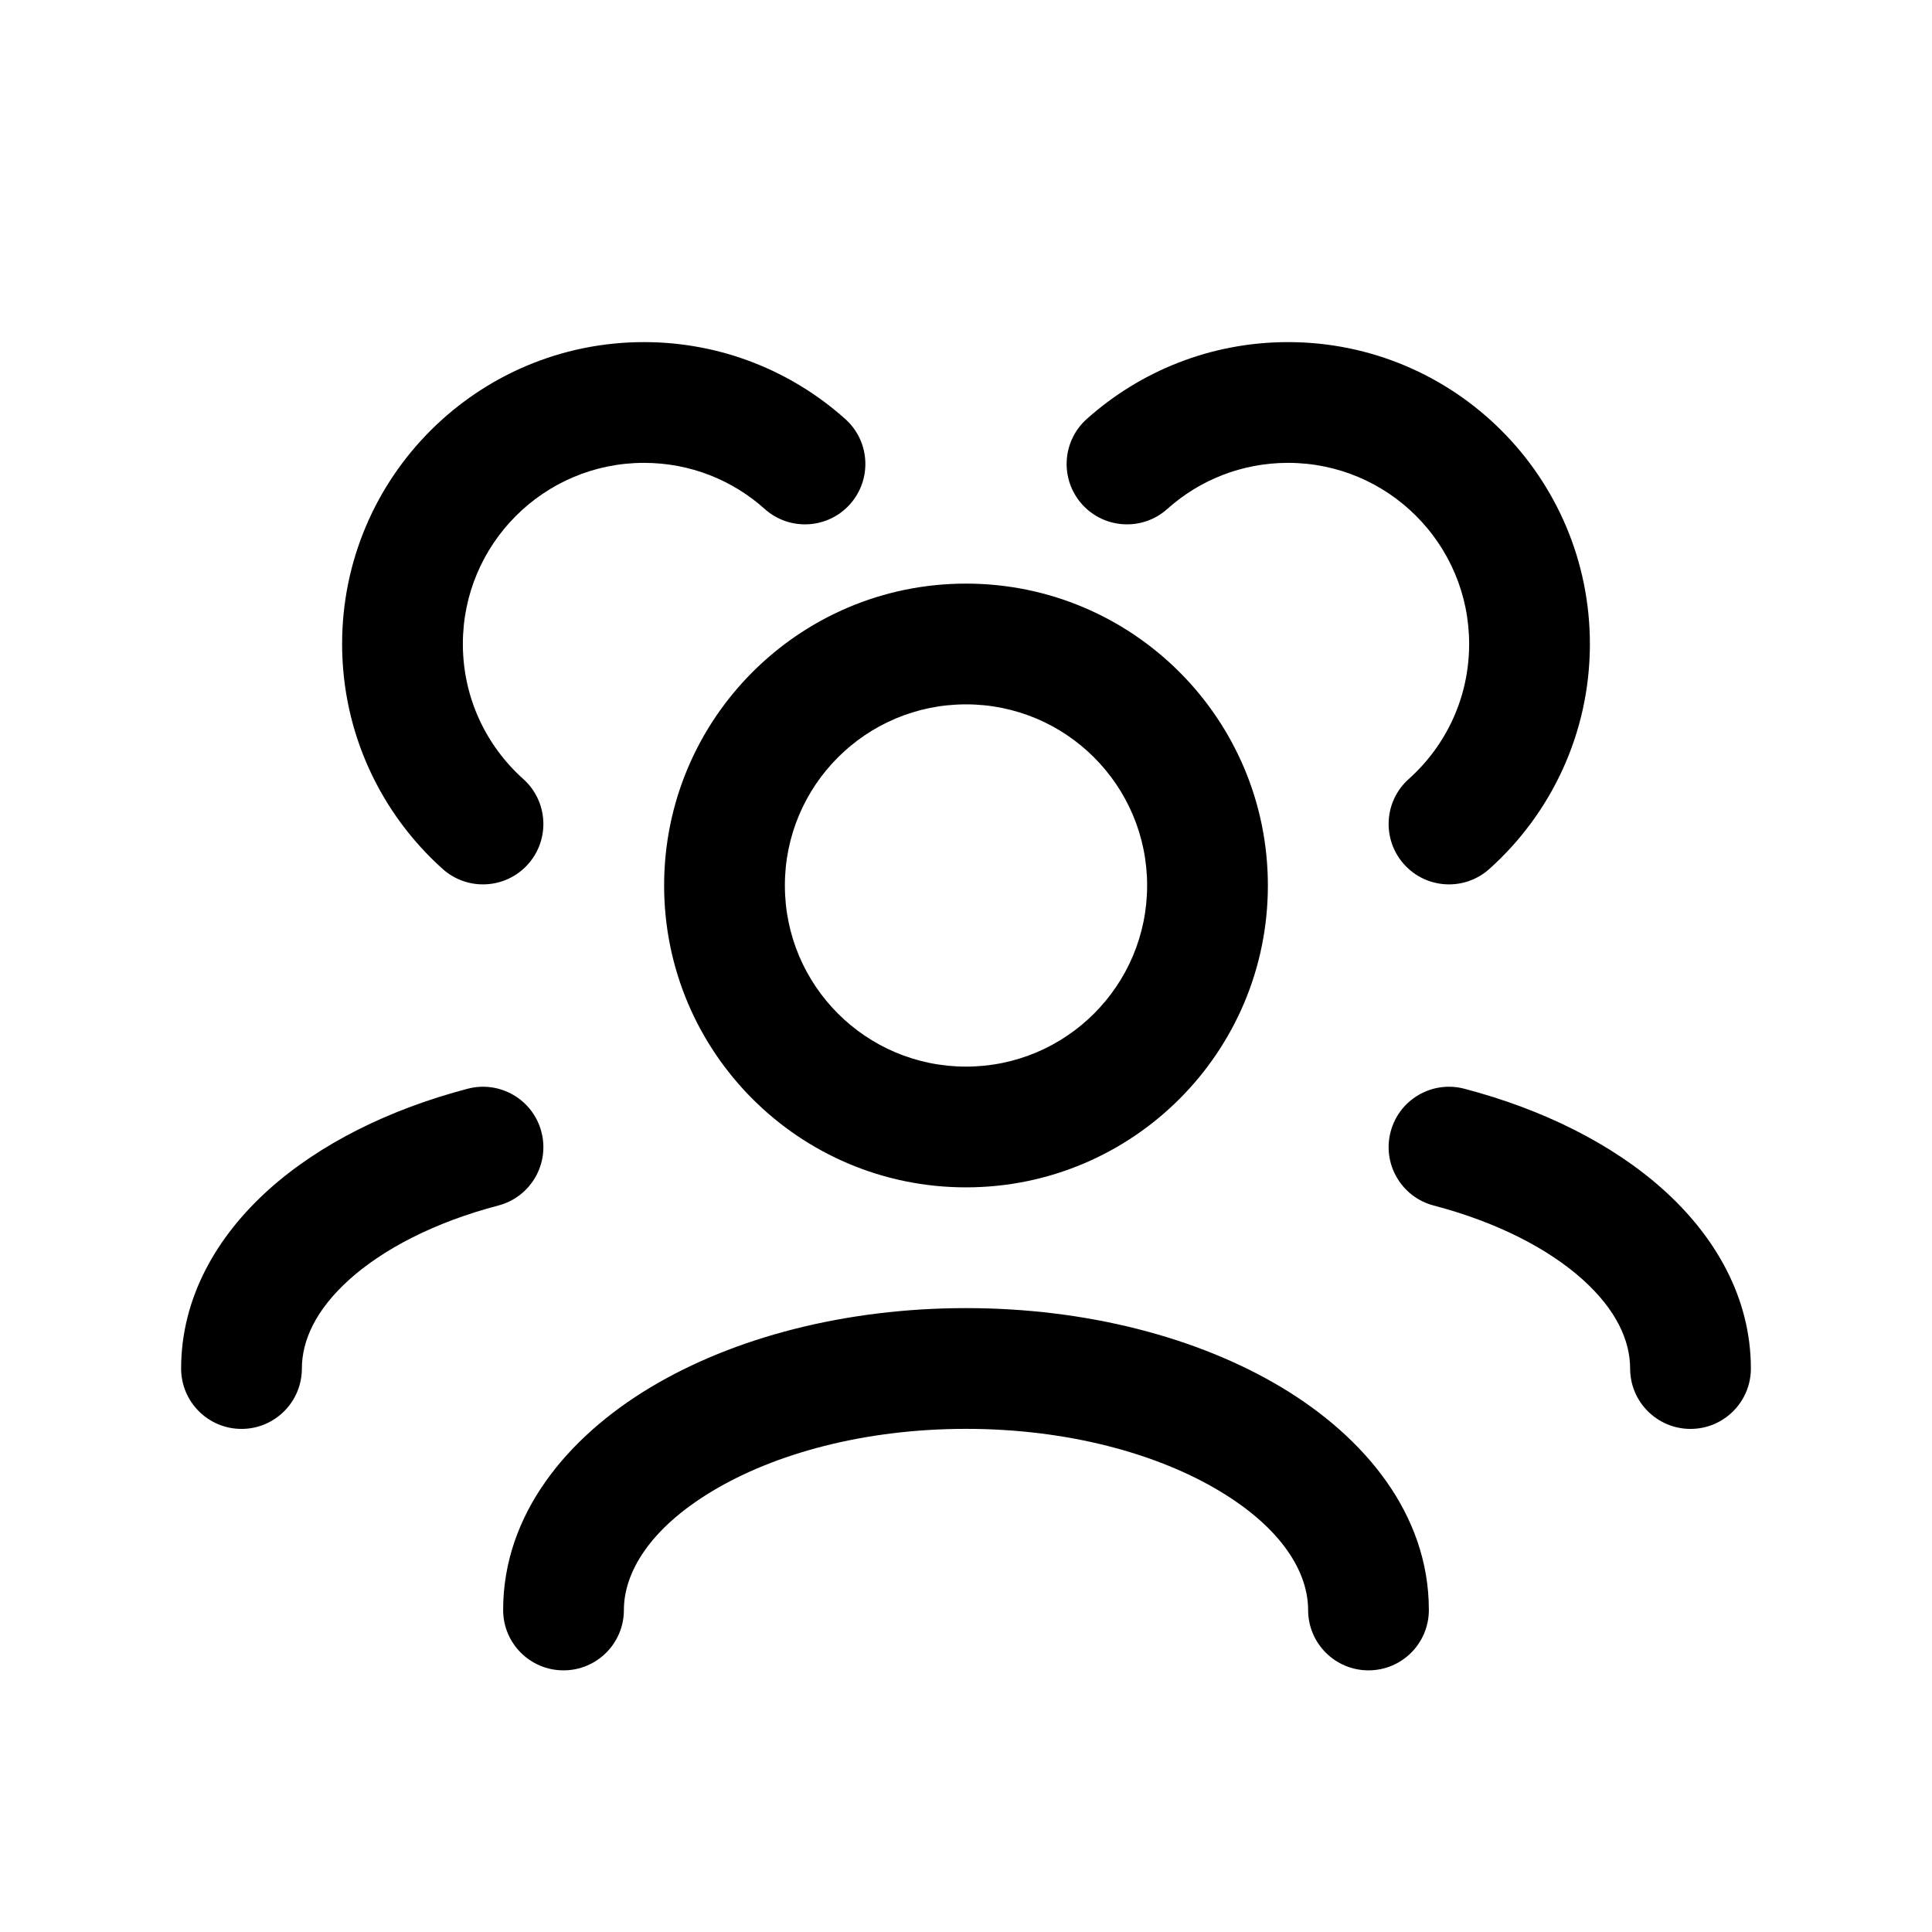 <svg width="40" height="40" viewBox="0 0 40 40" fill="none" xmlns="http://www.w3.org/2000/svg">
<path fill-rule="evenodd" clip-rule="evenodd" d="M13.333 9.583C11.262 9.583 9.583 11.262 9.583 13.333C9.583 14.444 10.065 15.44 10.834 16.129C11.348 16.589 11.392 17.379 10.931 17.894C10.471 18.408 9.681 18.452 9.166 17.992C7.89 16.849 7.083 15.184 7.083 13.333C7.083 9.882 9.882 7.083 13.333 7.083C14.933 7.083 16.395 7.686 17.5 8.675C18.015 9.135 18.058 9.926 17.598 10.44C17.138 10.954 16.347 10.998 15.833 10.538C15.169 9.943 14.295 9.583 13.333 9.583ZM22.5 8.675C23.605 7.686 25.067 7.083 26.667 7.083C30.118 7.083 32.917 9.882 32.917 13.333C32.917 15.184 32.11 16.849 30.834 17.992C30.319 18.452 29.529 18.408 29.069 17.894C28.608 17.379 28.652 16.589 29.166 16.129C29.936 15.44 30.417 14.444 30.417 13.333C30.417 11.262 28.738 9.583 26.667 9.583C25.705 9.583 24.831 9.943 24.167 10.538C23.653 10.998 22.862 10.954 22.402 10.44C21.942 9.926 21.985 9.135 22.5 8.675ZM20 14.583C17.929 14.583 16.25 16.262 16.25 18.333C16.25 20.404 17.929 22.083 20 22.083C22.071 22.083 23.75 20.404 23.75 18.333C23.75 16.262 22.071 14.583 20 14.583ZM13.75 18.333C13.75 14.882 16.548 12.083 20 12.083C23.452 12.083 26.25 14.882 26.25 18.333C26.25 21.785 23.452 24.583 20 24.583C16.548 24.583 13.75 21.785 13.75 18.333ZM11.209 23.433C11.384 24.101 10.985 24.784 10.317 24.959C8.99 25.307 7.933 25.862 7.232 26.492C6.535 27.119 6.25 27.757 6.25 28.334C6.25 29.024 5.69 29.584 5 29.584C4.31 29.584 3.75 29.024 3.75 28.334C3.75 26.86 4.494 25.592 5.56 24.633C6.624 23.677 8.067 22.965 9.683 22.541C10.351 22.366 11.034 22.765 11.209 23.433ZM28.791 23.433C28.966 22.765 29.649 22.366 30.317 22.541C31.933 22.965 33.376 23.677 34.44 24.633C35.506 25.592 36.25 26.86 36.25 28.334C36.25 29.024 35.69 29.584 35 29.584C34.31 29.584 33.75 29.024 33.75 28.334C33.75 27.757 33.465 27.119 32.768 26.492C32.067 25.862 31.01 25.307 29.683 24.959C29.015 24.784 28.616 24.101 28.791 23.433ZM13.464 28.726C15.197 27.686 17.511 27.083 20 27.083C22.489 27.083 24.802 27.686 26.536 28.726C28.244 29.751 29.583 31.341 29.583 33.333C29.583 34.024 29.024 34.583 28.333 34.583C27.643 34.583 27.083 34.024 27.083 33.333C27.083 32.564 26.557 31.654 25.249 30.87C23.967 30.1 22.114 29.583 20 29.583C17.886 29.583 16.033 30.1 14.751 30.87C13.443 31.654 12.917 32.564 12.917 33.333C12.917 34.024 12.357 34.583 11.667 34.583C10.976 34.583 10.417 34.024 10.417 33.333C10.417 31.341 11.756 29.751 13.464 28.726Z" fill="black"/>
</svg>
